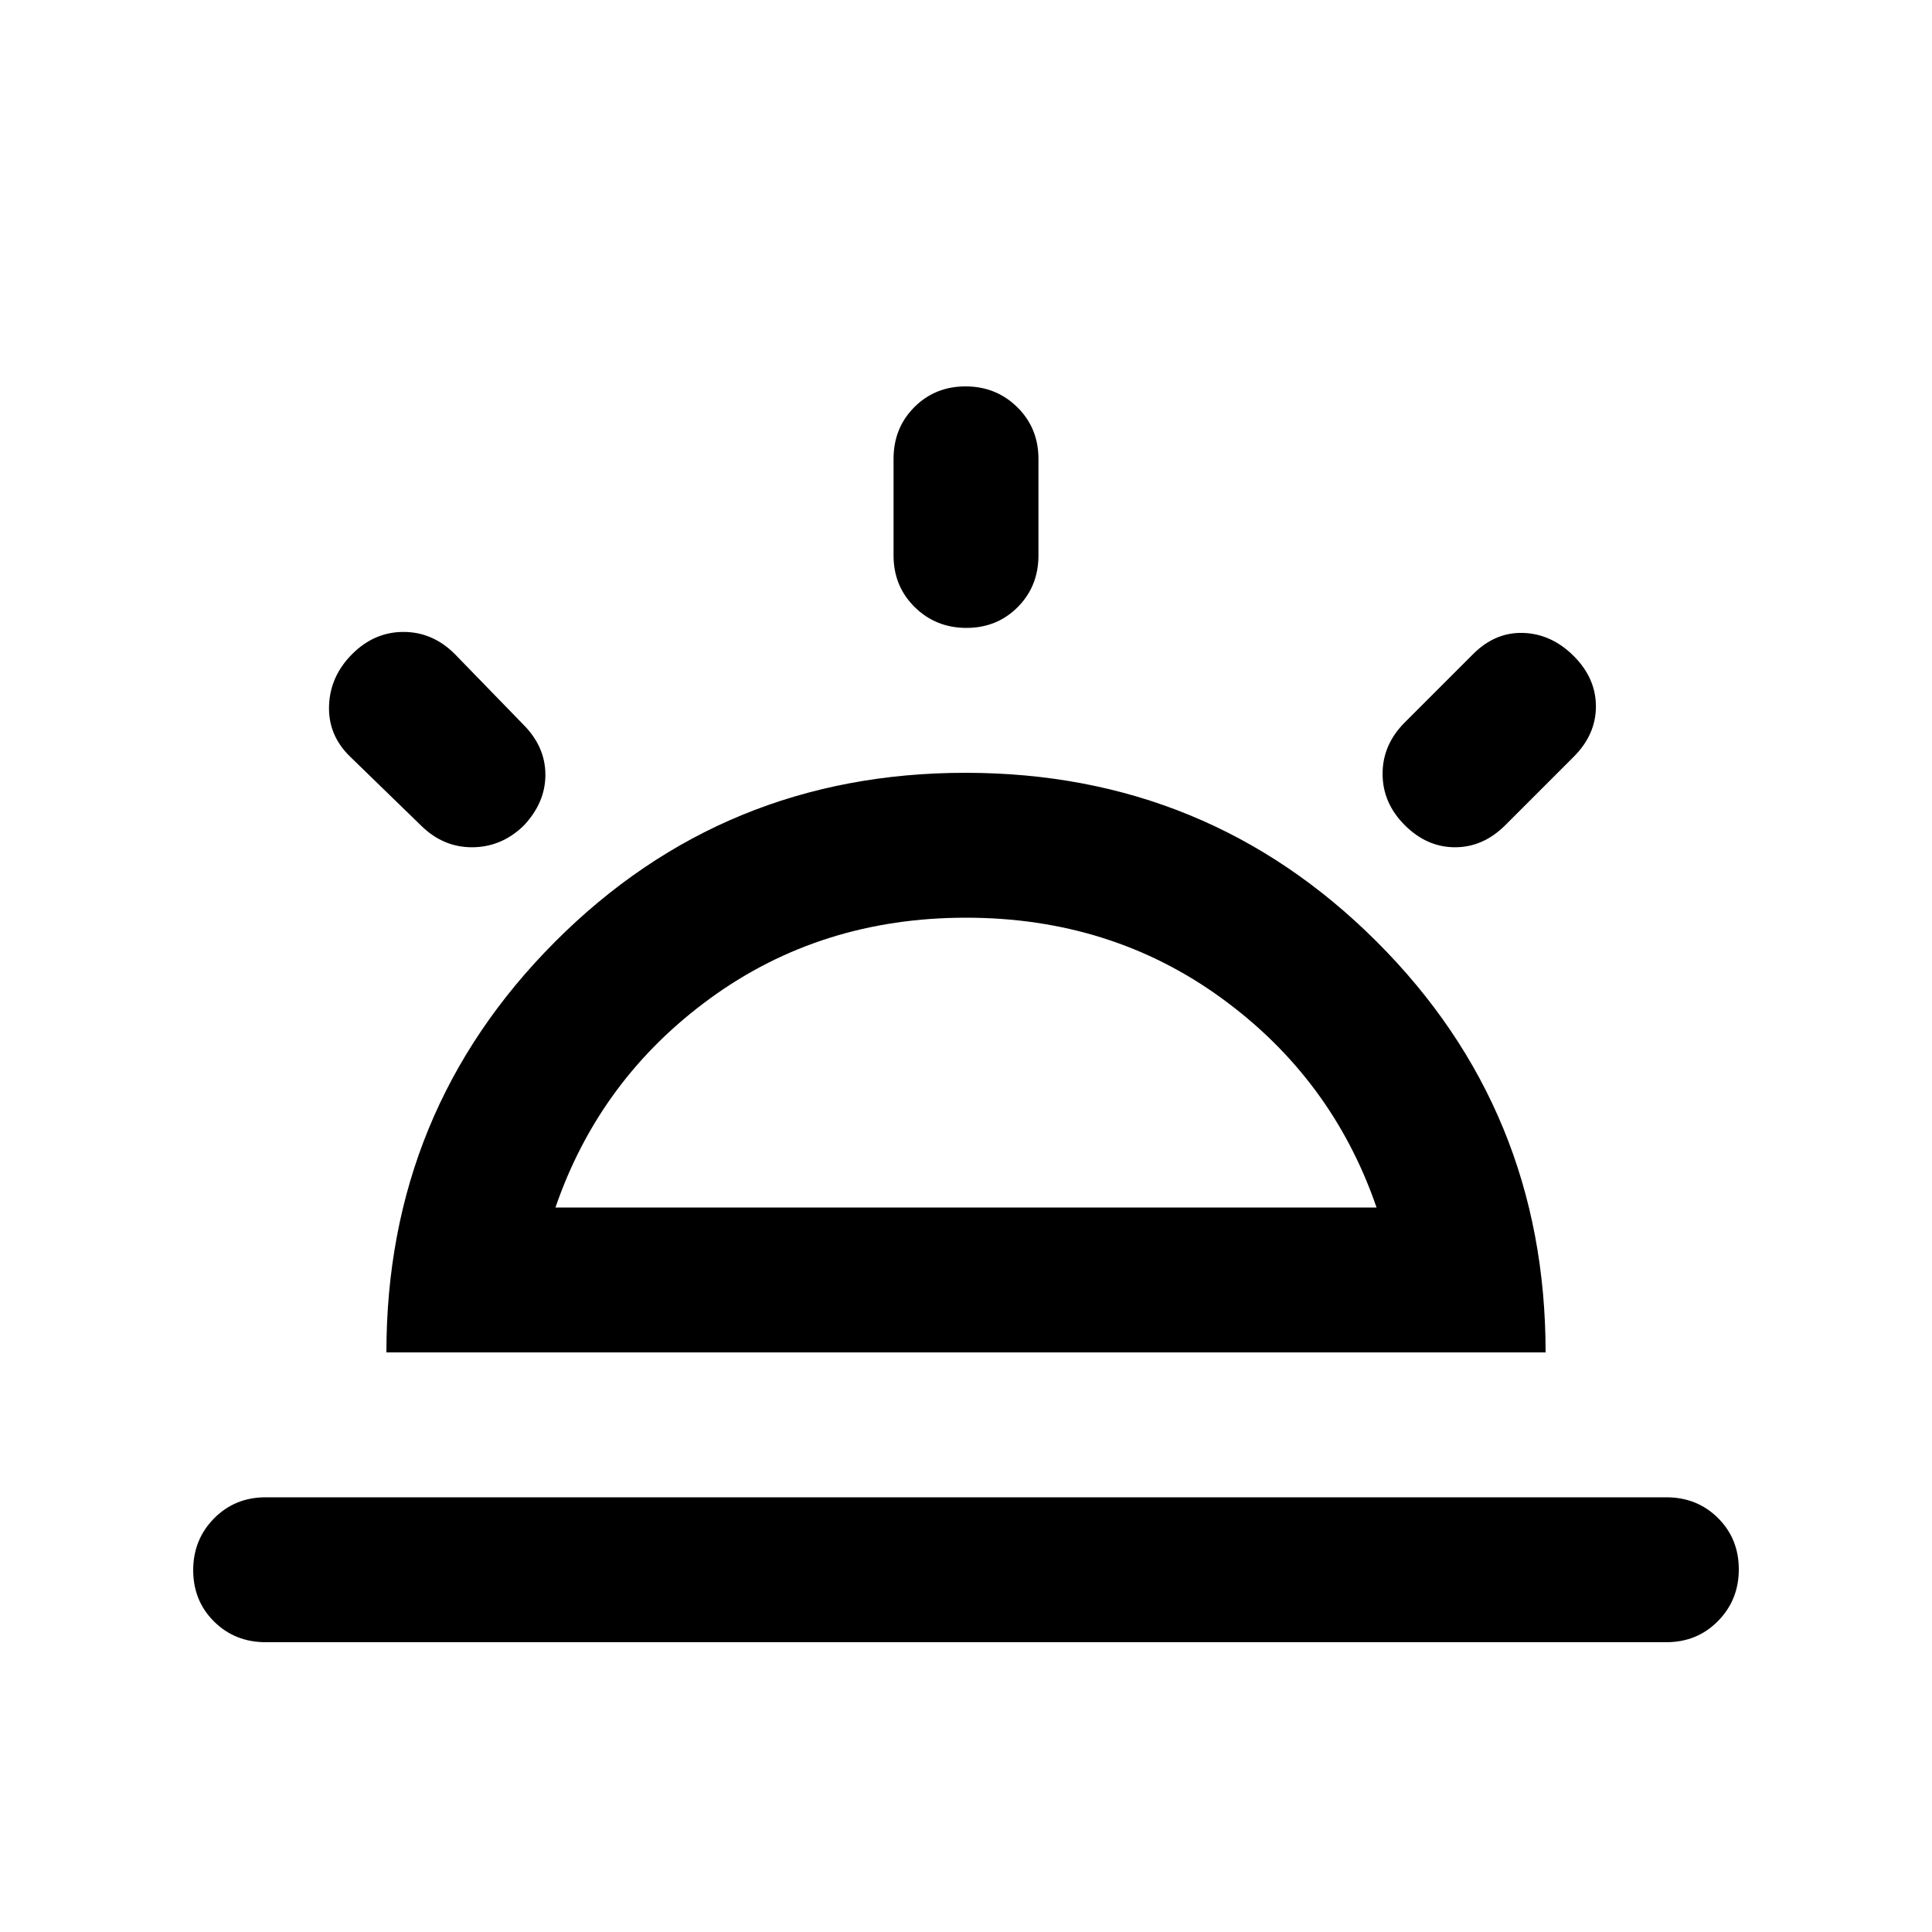 <svg xmlns="http://www.w3.org/2000/svg" height="20" viewBox="0 -960 960 960" width="20"><path d="M782-634q11 11 11 25t-11 25l-34 34q-11 11-25 11t-25-11q-11-11-11-25.5t11-25.5l34-34q11-11 25-10.5t25 11.5ZM132-144q-15.3 0-25.65-10.289Q96-164.579 96-179.789 96-195 106.35-205.5 116.7-216 132-216h696q15.3 0 25.65 10.289 10.35 10.29 10.35 25.5Q864-165 853.65-154.5 843.3-144 828-144H132Zm347.789-624Q495-768 505.5-757.65 516-747.3 516-732v48q0 15.3-10.289 25.65-10.29 10.35-25.5 10.35Q465-648 454.5-658.35 444-668.7 444-684v-48q0-15.3 10.289-25.65 10.29-10.35 25.5-10.35ZM175-635q11-11 25.5-11t25.5 11l34 35q11 11 11 25t-11 25.478Q249-539 234.5-539T209-550l-35-34q-11-10.667-10.5-25.333Q164-624 175-635Zm101 275h408q-22-64-77-104t-127-40q-72 0-127 40t-77 104Zm-84 72q0-120 83.758-204t204-84Q600-576 684-492.171 768-408.343 768-288H192Zm288-72Z"/></svg>